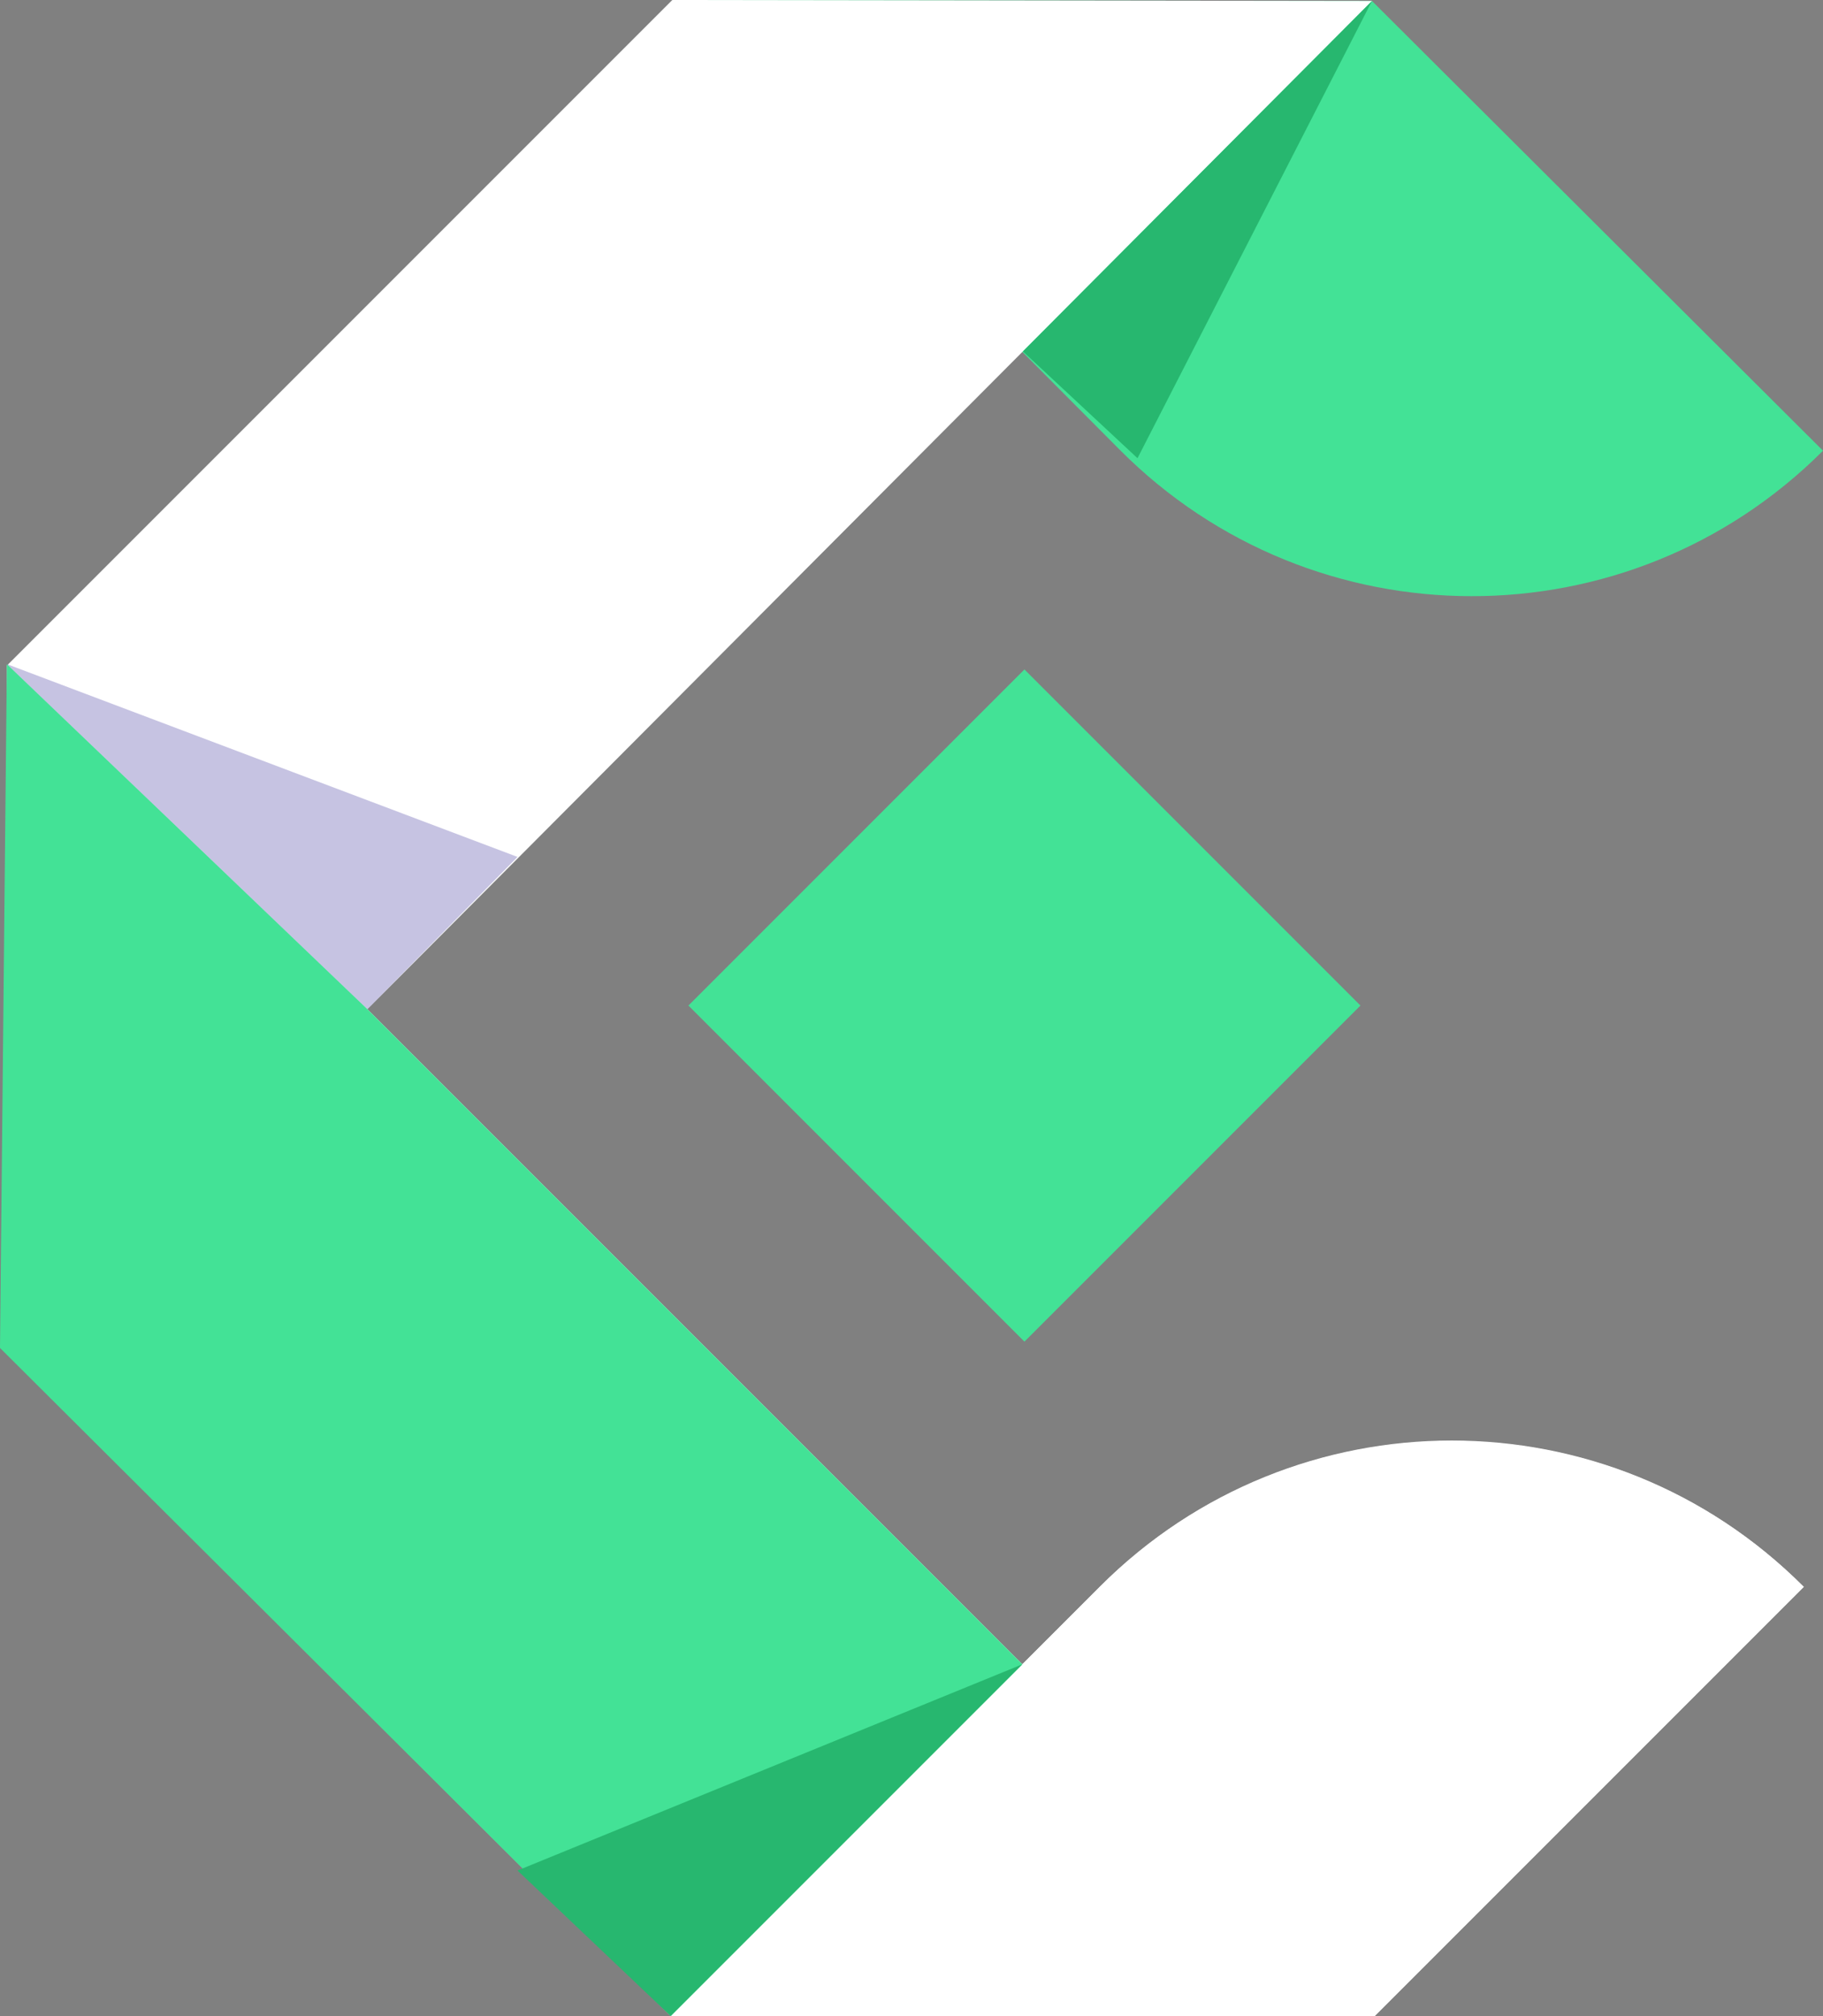 <?xml version="1.0" encoding="UTF-8" standalone="no"?>
<svg
   xmlns:dc="http://purl.org/dc/elements/1.1/"
   xmlns:cc="http://creativecommons.org/ns#"
   xmlns:rdf="http://www.w3.org/1999/02/22-rdf-syntax-ns#"
   xmlns:svg="http://www.w3.org/2000/svg"
   xmlns="http://www.w3.org/2000/svg"
   xmlns:sodipodi="http://sodipodi.sourceforge.net/DTD/sodipodi-0.dtd"
   xmlns:inkscape="http://www.inkscape.org/namespaces/inkscape"
   version="1.1"
   id="Layer_1"
   x="0px"
   y="0px"
   viewBox="0 0 170.04 188"
   xml:space="preserve"
   sodipodi:docname="icon.svg"
   width="170.04"
   height="188"
   inkscape:version="1.0.1 (3bc2e813f5, 2020-09-07)"><rect x="0" y="0" width="170.04" height="188" fill="#808080" stroke="none"/><defs
   id="defs47" /><sodipodi:namedview
   pagecolor="#ffffff"
   bordercolor="#666666"
   borderopacity="1"
   objecttolerance="10"
   gridtolerance="10"
   guidetolerance="10"
   inkscape:pageopacity="0"
   inkscape:pageshadow="2"
   inkscape:window-width="1600"
   inkscape:window-height="837"
   id="namedview45"
   showgrid="false"
   inkscape:pagecheckerboard="true"
   fit-margin-top="0"
   fit-margin-left="0"
   fit-margin-right="0"
   fit-margin-bottom="0"
   inkscape:zoom="0.67"
   inkscape:cx="73.0797"
   inkscape:cy="264.89075"
   inkscape:window-x="2552"
   inkscape:window-y="537"
   inkscape:window-maximized="1"
   inkscape:current-layer="g42"
   inkscape:document-rotation="0" />
<style
   type="text/css"
   id="style2">
	.st0{fill:#42389D;}
	.st1{fill:#43E296;}
	.st2{fill:#FFFFFF;}
	.st3{opacity:0.3;fill:#42389D;}
	.st4{fill:#27B76F;}
	.st5{fill:#31317A;}
</style>

<g
   id="g42"
   transform="translate(-414.98,-364.96)">
	
	<g
   id="g40">
		<path
   class="st1"
   d="m 519.43,406.91 -41.75,-41.95 65.27,0.09 42.07,41.94 v 0 c -18.12,18.12 -47.51,18.08 -65.59,-0.08 z"
   id="path24" />
		<path
   class="st2"
   d="m 510.34,520.16 -61.09,-61.09 93.71,-94.02 -65.27,-0.09 -62.06,62.06 v 64.08 l 61.91,61.86 h 65.67 l 40.02,-40.02 v 0 c -18.14,-18.14 -47.54,-18.14 -65.67,0 z"
   id="path26" />
		<path
   class="st2"
   d="m 517.63,512.86 -40.1,40.1 h 65.67 l 40.02,-40.02 -0.08,-0.08 c -18.08,-18.09 -47.41,-18.09 -65.51,0 z"
   id="path28" />
		<polygon
   class="st1"
   points="414.98,490.66 477.54,552.96 510.34,520.16 449.25,459.07 415.62,426.89 "
   id="polygon30" />
		<polygon
   class="st3"
   points="463.25,444.87 415.62,426.89 449.25,459.07 "
   id="polygon32" />
		<polygon
   class="st4"
   points="463.25,539.39 510.34,520.16 477.54,552.96 "
   id="polygon34" />
		
			<rect
   x="488.47"
   y="436.56"
   transform="matrix(0.707,-0.707,0.707,0.707,-174.803,495.43)"
   class="st1"
   width="44.33"
   height="44.33"
   id="rect36" />
		<polygon
   class="st4"
   points="521.08,407.69 542.95,365.05 510.39,397.73 "
   id="polygon38" />
	</g>
</g>
</svg>

